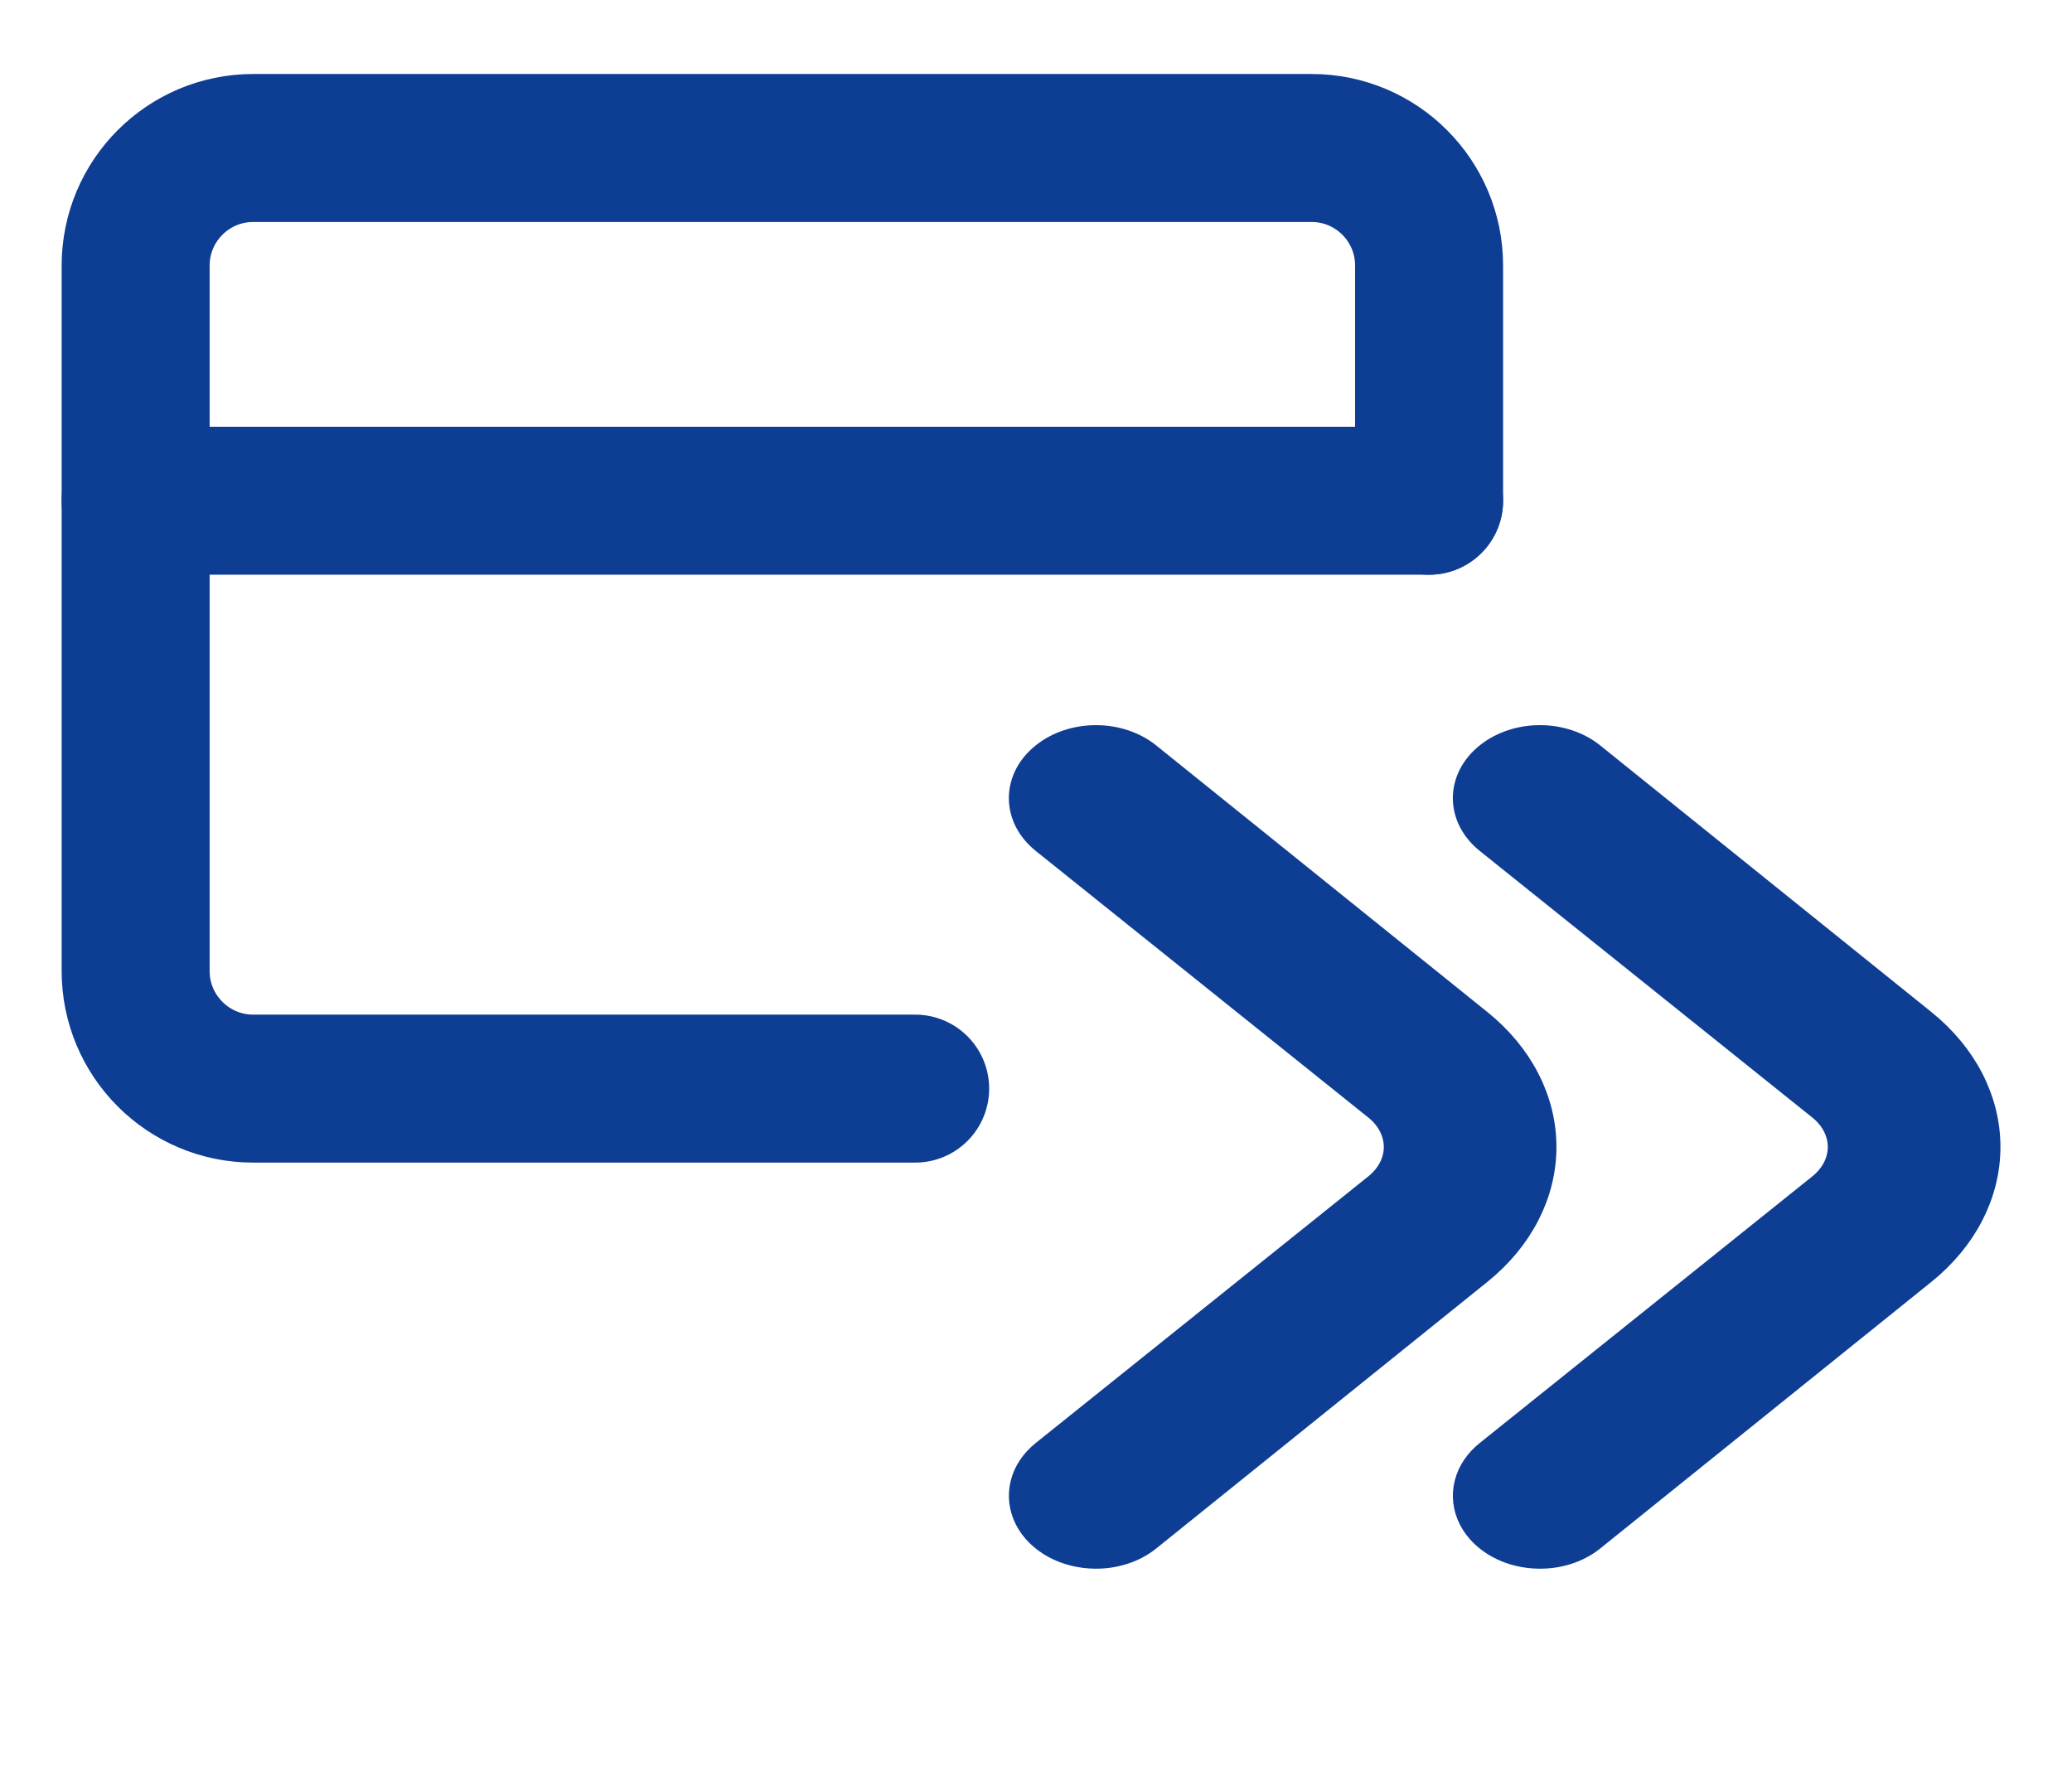 <svg width="28" height="24" viewBox="0 0 28 24" fill="none" xmlns="http://www.w3.org/2000/svg">
<path d="M12.367 14.712C9.265 14.712 6.525 14.712 3.422 14.712C2.545 14.712 1.833 14 1.833 13.123V3.589C1.833 2.711 2.545 2 3.422 2H17.723C18.601 2 19.312 2.711 19.312 3.589V6.767" stroke="#0E3D94" stroke-width="2" stroke-linecap="round" stroke-linejoin="round"/>
<path d="M1.833 6.767H19.312" stroke="#0E3D94" stroke-width="2" stroke-linecap="round" stroke-linejoin="round"/>
<path d="M20.805 21C20.612 20.999 20.424 20.953 20.264 20.866C20.104 20.779 19.979 20.656 19.906 20.512C19.833 20.368 19.814 20.21 19.853 20.058C19.891 19.906 19.985 19.766 20.122 19.657L24.611 16.058C24.703 15.985 24.775 15.898 24.825 15.803C24.874 15.707 24.9 15.604 24.9 15.5C24.9 15.397 24.874 15.294 24.825 15.198C24.775 15.102 24.703 15.015 24.611 14.943L20.122 11.344C20.031 11.271 19.958 11.184 19.908 11.088C19.859 10.993 19.833 10.89 19.833 10.786C19.833 10.683 19.859 10.58 19.908 10.484C19.958 10.388 20.031 10.302 20.122 10.229C20.305 10.082 20.552 10 20.81 10C21.068 10 21.315 10.082 21.498 10.229L25.977 13.835C26.525 14.277 26.833 14.876 26.833 15.5C26.833 16.125 26.525 16.724 25.977 17.166L21.498 20.772C21.407 20.845 21.299 20.903 21.18 20.942C21.061 20.981 20.934 21.001 20.805 21Z" fill="#0E3D94" stroke="#0E3D94" stroke-width="0.4"/>
<path d="M14.805 21C14.612 20.999 14.424 20.953 14.264 20.866C14.104 20.779 13.979 20.656 13.906 20.512C13.833 20.368 13.815 20.21 13.853 20.058C13.891 19.906 13.985 19.766 14.122 19.657L18.611 16.058C18.703 15.985 18.775 15.898 18.825 15.803C18.874 15.707 18.9 15.604 18.9 15.5C18.9 15.397 18.874 15.294 18.825 15.198C18.775 15.102 18.703 15.015 18.611 14.943L14.122 11.344C14.031 11.271 13.958 11.184 13.908 11.088C13.859 10.993 13.833 10.89 13.833 10.786C13.833 10.683 13.859 10.58 13.908 10.484C13.958 10.388 14.031 10.302 14.122 10.229C14.305 10.082 14.552 10 14.81 10C15.068 10 15.315 10.082 15.498 10.229L19.977 13.835C20.525 14.277 20.833 14.876 20.833 15.5C20.833 16.125 20.525 16.724 19.977 17.166L15.498 20.772C15.407 20.845 15.299 20.903 15.18 20.942C15.061 20.981 14.934 21.001 14.805 21Z" fill="#0E3D94" stroke="#0E3D94" stroke-width="0.4"/>
</svg>

